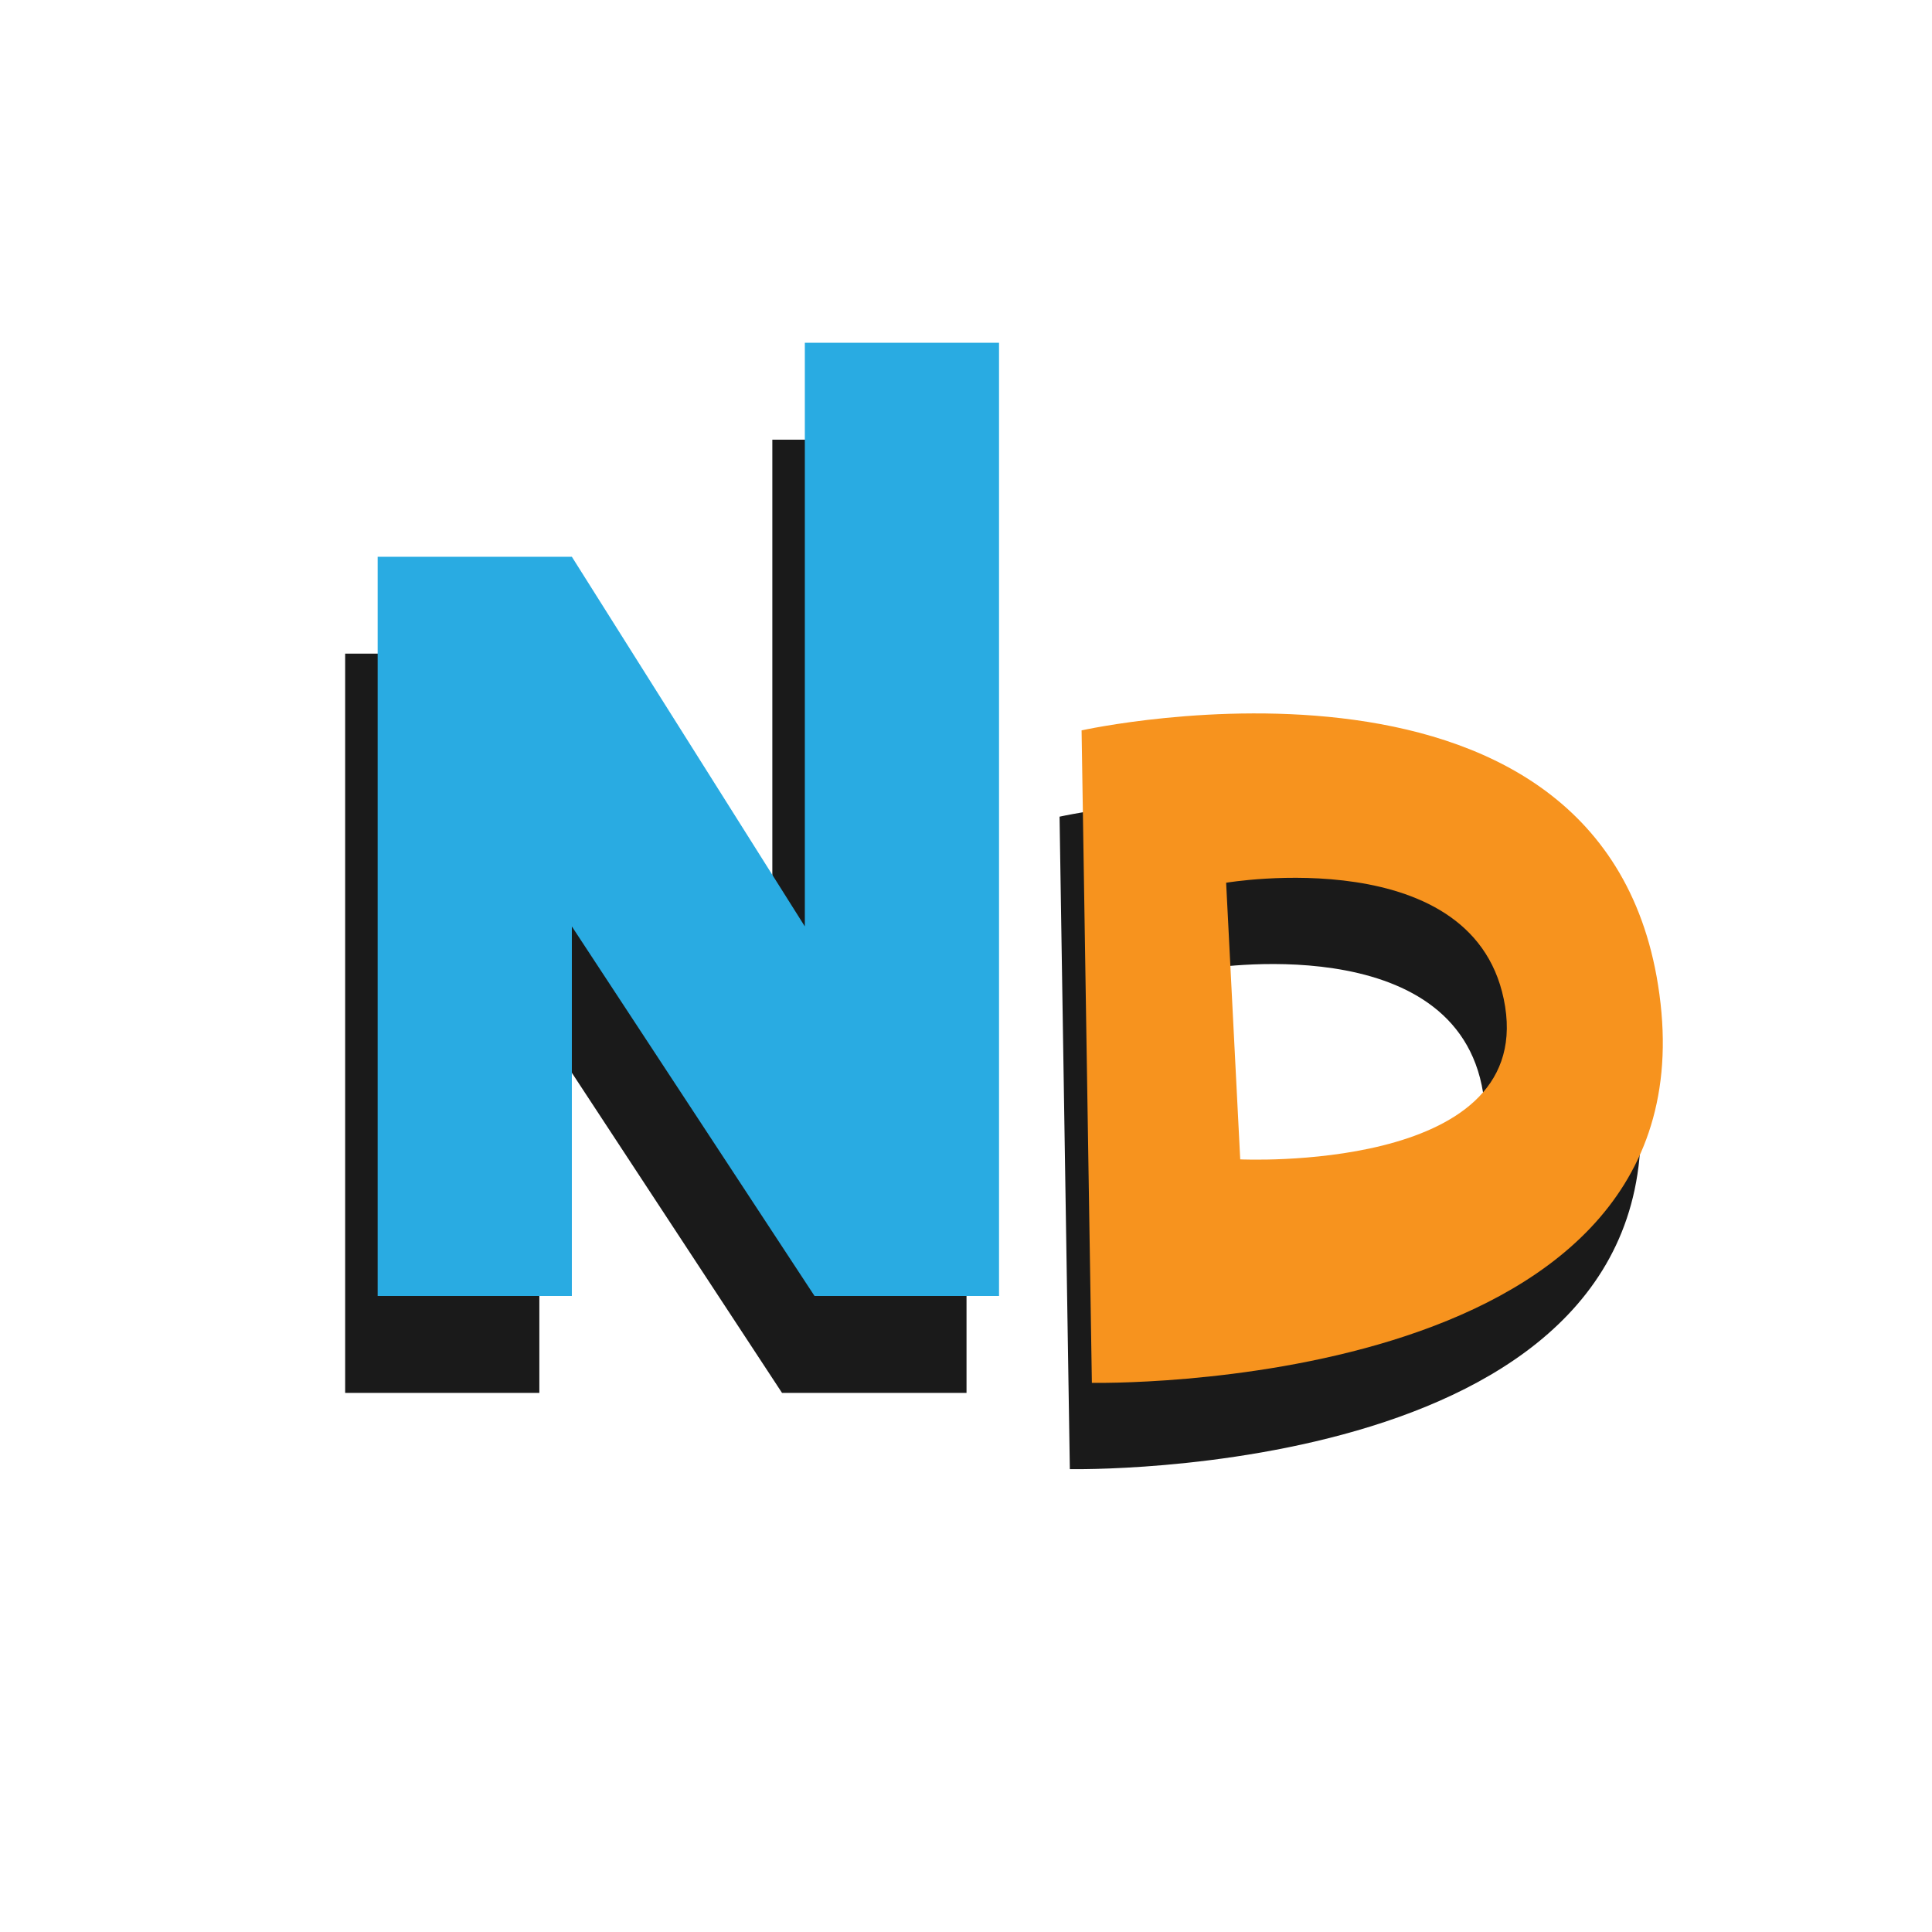 <?xml version="1.0" encoding="UTF-8" standalone="no"?>
<svg
   xmlns:dc="http://purl.org/dc/elements/1.1/"
   xmlns:cc="http://creativecommons.org/ns#"
   xmlns:rdf="http://www.w3.org/1999/02/22-rdf-syntax-ns#"
   xmlns:svg="http://www.w3.org/2000/svg"
   xmlns="http://www.w3.org/2000/svg"
   xmlns:sodipodi="http://sodipodi.sourceforge.net/DTD/sodipodi-0.dtd"
   xmlns:inkscape="http://www.inkscape.org/namespaces/inkscape"
   sodipodi:docname="nd-logo.svg"
   inkscape:version="1.0 (4035a4fb49, 2020-05-01)"
   id="svg1141"
   version="1.1"
   viewBox="0 0 512 512"
   height="512"
   width="512"
   inkscape:export-filename="D:\websites\noelia-dickson\public\img\icons\nd-logo512x512.png"
   inkscape:export-xdpi="96"
   inkscape:export-ydpi="96">
  <defs
     id="defs1135" />
  <sodipodi:namedview
     inkscape:window-maximized="0"
     inkscape:window-y="0"
     inkscape:window-x="161"
     inkscape:window-height="1041"
     inkscape:window-width="1513"
     fit-margin-bottom="0"
     fit-margin-right="0"
     fit-margin-left="0"
     fit-margin-top="0"
     units="px"
     showgrid="false"
     inkscape:document-rotation="0"
     inkscape:current-layer="layer1"
     inkscape:document-units="px"
     inkscape:cy="441.57123"
     inkscape:cx="110.52915"
     inkscape:zoom="0.49497475"
     inkscape:pageshadow="2"
     inkscape:pageopacity="0.0"
     borderopacity="1.0"
     bordercolor="#666666"
     pagecolor="#ffffff"
     id="base"
     width="512in" />
  <g
     transform="translate(-27.195,-18.294)"
     id="layer1"
     inkscape:groupmode="layer"
     inkscape:label="Слой 1">
    <g
       id="g838"
       transform="matrix(0.776,0,0,0.776,191.838,175.473)">
      <path
         id="path106"
         d="M 347.398,169.604 C 332.352,35.738 149.679,76.349 149.679,76.349 l 3.512,222.82 c 0,0 209.253,4.3 194.207,-129.566 z m -143.541,53.229 -4.813,-94.471 c 0,0 86.242,-14.637 95.282,42.305 9.04,56.943 -90.469,52.165 -90.469,52.165 z"
         class="st8"
         style="fill:#1a1a1a;stroke-width:2.17" />
      <path
         id="path108"
         d="M 354.921,140.133 C 339.875,6.267 157.201,46.879 157.201,46.879 l 3.512,222.82 c 0,0 209.253,4.322 194.207,-129.566 z m -143.542,53.251 -4.813,-94.471 c 0,0 86.242,-14.637 95.282,42.305 9.019,56.943 -90.47,52.165 -90.47,52.165 z"
         class="st9"
         style="fill:#f7931e;stroke-width:2.17" />
      <polygon
         id="polygon110"
         points="399.29,489.88 362.59,431.76 332,431.76 332,548 362.59,548 362.59,489.88 400.82,548 429.88,548 429.88,398.12 399.29,398.12 "
         class="st8"
         style="fill:#1a1a1a"
         transform="matrix(2.168,0,0,2.172,-814.072,-917.113)" />
      <polygon
         id="polygon112"
         points="404.41,474.65 367.71,416.53 337.12,416.53 337.12,532.76 367.71,532.76 367.71,474.65 405.94,532.76 435,532.76 435,382.88 404.41,382.88 "
         class="st11"
         style="fill:#29abe2"
         transform="matrix(2.168,0,0,2.172,-814.072,-917.113)" />
    </g>
  </g>
</svg>
